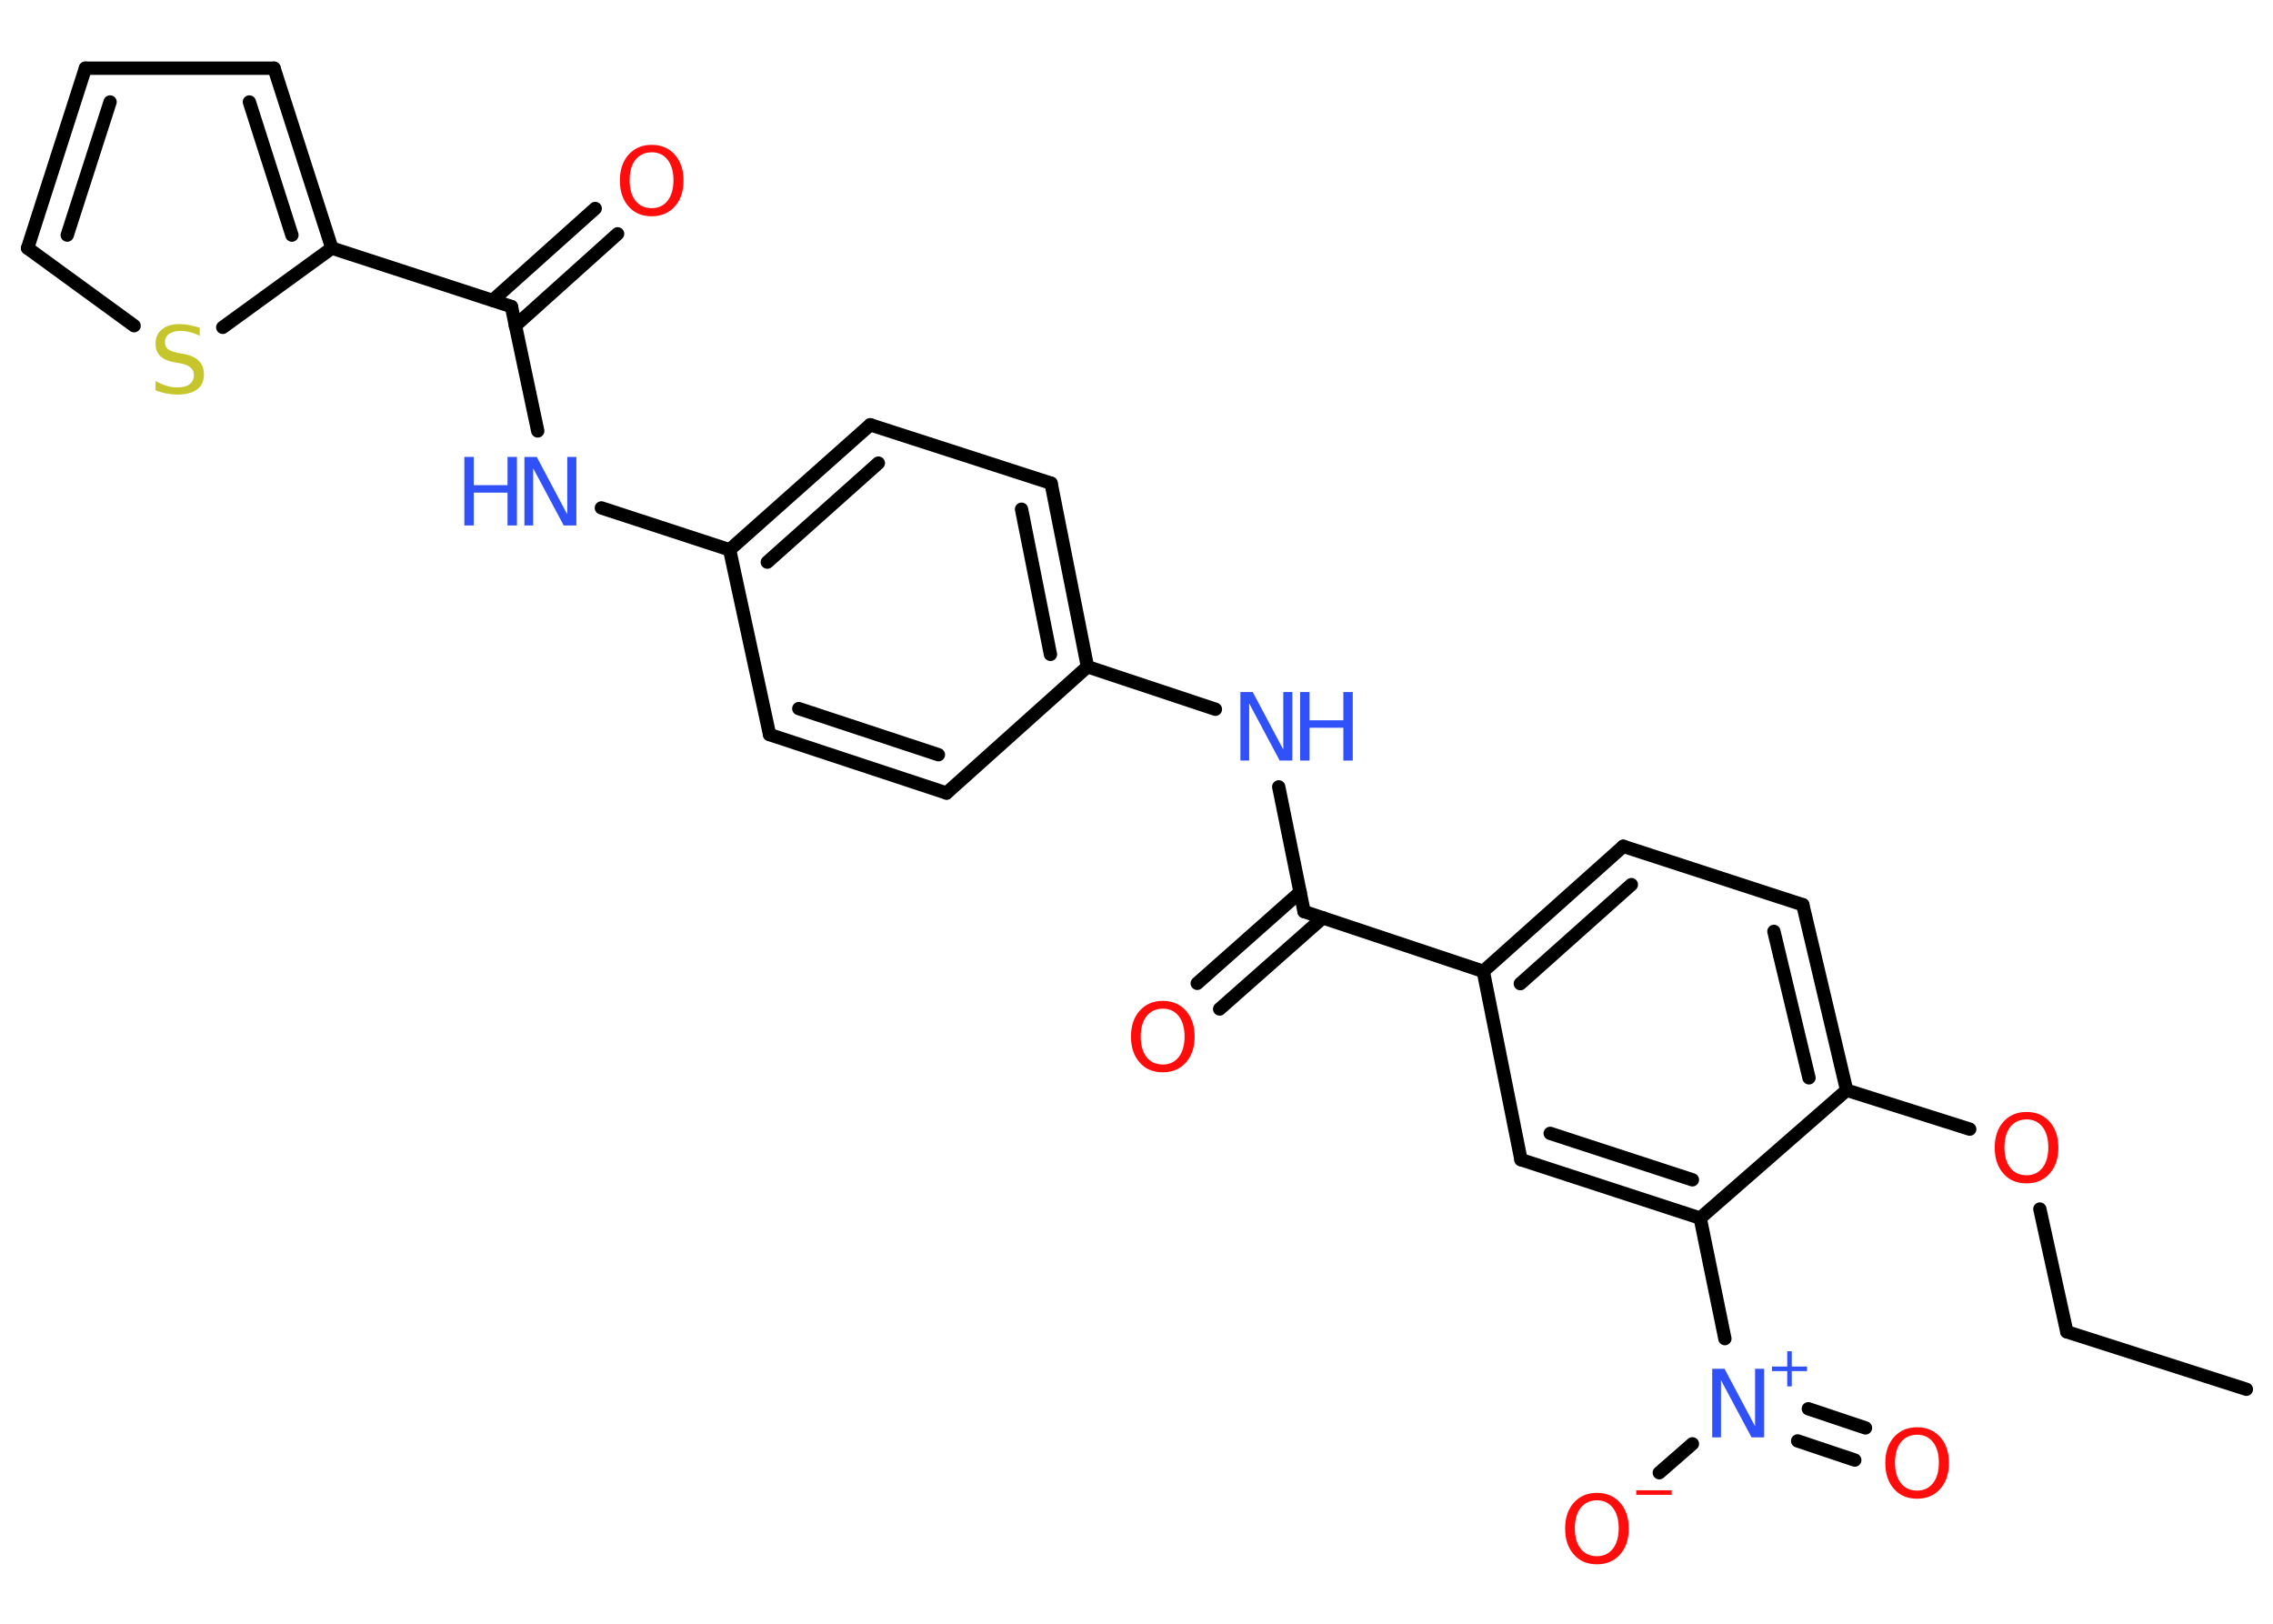 <?xml version='1.0' encoding='UTF-8'?>
<!DOCTYPE svg PUBLIC "-//W3C//DTD SVG 1.1//EN" "http://www.w3.org/Graphics/SVG/1.1/DTD/svg11.dtd">
<svg version='1.2' xmlns='http://www.w3.org/2000/svg' xmlns:xlink='http://www.w3.org/1999/xlink' width='70.0mm' height='50.0mm' viewBox='0 0 70.0 50.0'>
  <desc>Generated by the Chemistry Development Kit (http://github.com/cdk)</desc>
  <g stroke-linecap='round' stroke-linejoin='round' stroke='#000000' stroke-width='.41' fill='#FF0D0D'>
    <rect x='.0' y='.0' width='70.0' height='50.0' fill='#FFFFFF' stroke='none'/>
    <g id='mol1' class='mol'>
      <line id='mol1bnd1' class='bond' x1='69.18' y1='42.78' x2='63.65' y2='41.01'/>
      <line id='mol1bnd2' class='bond' x1='63.65' y1='41.01' x2='62.82' y2='37.23'/>
      <line id='mol1bnd3' class='bond' x1='60.66' y1='34.77' x2='56.87' y2='33.57'/>
      <g id='mol1bnd4' class='bond'>
        <line x1='56.87' y1='33.57' x2='55.52' y2='27.86'/>
        <line x1='55.71' y1='33.19' x2='54.63' y2='28.68'/>
      </g>
      <line id='mol1bnd5' class='bond' x1='55.52' y1='27.86' x2='49.99' y2='26.06'/>
      <g id='mol1bnd6' class='bond'>
        <line x1='49.99' y1='26.06' x2='45.68' y2='29.91'/>
        <line x1='50.24' y1='27.24' x2='46.82' y2='30.29'/>
      </g>
      <line id='mol1bnd7' class='bond' x1='45.68' y1='29.91' x2='40.16' y2='28.07'/>
      <g id='mol1bnd8' class='bond'>
        <line x1='40.74' y1='28.26' x2='37.56' y2='31.07'/>
        <line x1='40.04' y1='27.47' x2='36.87' y2='30.28'/>
      </g>
      <line id='mol1bnd9' class='bond' x1='40.16' y1='28.07' x2='39.38' y2='24.23'/>
      <line id='mol1bnd10' class='bond' x1='37.43' y1='21.84' x2='33.49' y2='20.53'/>
      <g id='mol1bnd11' class='bond'>
        <line x1='33.49' y1='20.53' x2='32.37' y2='14.88'/>
        <line x1='32.35' y1='20.15' x2='31.46' y2='15.68'/>
      </g>
      <line id='mol1bnd12' class='bond' x1='32.37' y1='14.88' x2='26.8' y2='13.08'/>
      <g id='mol1bnd13' class='bond'>
        <line x1='26.8' y1='13.08' x2='22.47' y2='16.93'/>
        <line x1='27.05' y1='14.26' x2='23.63' y2='17.31'/>
      </g>
      <line id='mol1bnd14' class='bond' x1='22.47' y1='16.93' x2='18.52' y2='15.64'/>
      <line id='mol1bnd15' class='bond' x1='16.56' y1='13.27' x2='15.75' y2='9.44'/>
      <g id='mol1bnd16' class='bond'>
        <line x1='15.17' y1='9.25' x2='18.33' y2='6.42'/>
        <line x1='15.87' y1='10.03' x2='19.02' y2='7.2'/>
      </g>
      <line id='mol1bnd17' class='bond' x1='15.75' y1='9.44' x2='10.22' y2='7.64'/>
      <g id='mol1bnd18' class='bond'>
        <line x1='10.22' y1='7.64' x2='8.44' y2='2.1'/>
        <line x1='8.99' y1='7.24' x2='7.68' y2='3.14'/>
      </g>
      <line id='mol1bnd19' class='bond' x1='8.44' y1='2.1' x2='2.63' y2='2.1'/>
      <g id='mol1bnd20' class='bond'>
        <line x1='2.63' y1='2.1' x2='.85' y2='7.64'/>
        <line x1='3.39' y1='3.14' x2='2.07' y2='7.24'/>
      </g>
      <line id='mol1bnd21' class='bond' x1='.85' y1='7.64' x2='4.13' y2='10.03'/>
      <line id='mol1bnd22' class='bond' x1='10.22' y1='7.64' x2='6.86' y2='10.08'/>
      <line id='mol1bnd23' class='bond' x1='22.47' y1='16.93' x2='23.7' y2='22.62'/>
      <g id='mol1bnd24' class='bond'>
        <line x1='23.7' y1='22.62' x2='29.15' y2='24.42'/>
        <line x1='24.6' y1='21.82' x2='28.9' y2='23.24'/>
      </g>
      <line id='mol1bnd25' class='bond' x1='33.49' y1='20.53' x2='29.15' y2='24.42'/>
      <line id='mol1bnd26' class='bond' x1='45.68' y1='29.91' x2='46.84' y2='35.71'/>
      <g id='mol1bnd27' class='bond'>
        <line x1='46.84' y1='35.71' x2='52.36' y2='37.51'/>
        <line x1='47.74' y1='34.9' x2='52.12' y2='36.33'/>
      </g>
      <line id='mol1bnd28' class='bond' x1='56.87' y1='33.57' x2='52.36' y2='37.51'/>
      <line id='mol1bnd29' class='bond' x1='52.36' y1='37.51' x2='53.12' y2='41.22'/>
      <g id='mol1bnd30' class='bond'>
        <line x1='55.69' y1='43.38' x2='57.45' y2='43.97'/>
        <line x1='55.36' y1='44.37' x2='57.12' y2='44.96'/>
      </g>
      <line id='mol1bnd31' class='bond' x1='52.12' y1='44.46' x2='51.1' y2='45.35'/>
      <path id='mol1atm3' class='atom' d='M62.41 34.47q-.31 .0 -.5 .23q-.18 .23 -.18 .63q.0 .4 .18 .63q.18 .23 .5 .23q.31 .0 .49 -.23q.18 -.23 .18 -.63q.0 -.4 -.18 -.63q-.18 -.23 -.49 -.23zM62.41 34.24q.44 .0 .71 .3q.27 .3 .27 .8q.0 .5 -.27 .8q-.27 .3 -.71 .3q-.45 .0 -.71 -.3q-.27 -.3 -.27 -.8q.0 -.5 .27 -.8q.27 -.3 .71 -.3z' stroke='none'/>
      <path id='mol1atm9' class='atom' d='M35.81 31.06q-.31 .0 -.5 .23q-.18 .23 -.18 .63q.0 .4 .18 .63q.18 .23 .5 .23q.31 .0 .49 -.23q.18 -.23 .18 -.63q.0 -.4 -.18 -.63q-.18 -.23 -.49 -.23zM35.81 30.82q.44 .0 .71 .3q.27 .3 .27 .8q.0 .5 -.27 .8q-.27 .3 -.71 .3q-.45 .0 -.71 -.3q-.27 -.3 -.27 -.8q.0 -.5 .27 -.8q.27 -.3 .71 -.3z' stroke='none'/>
      <g id='mol1atm10' class='atom'>
        <path d='M38.2 21.31h.38l.94 1.77v-1.77h.28v2.11h-.39l-.94 -1.76v1.76h-.27v-2.11z' stroke='none' fill='#3050F8'/>
        <path d='M40.04 21.31h.29v.87h1.04v-.87h.29v2.11h-.29v-1.01h-1.04v1.01h-.29v-2.11z' stroke='none' fill='#3050F8'/>
      </g>
      <g id='mol1atm15' class='atom'>
        <path d='M16.15 14.07h.38l.94 1.77v-1.77h.28v2.11h-.39l-.94 -1.76v1.76h-.27v-2.11z' stroke='none' fill='#3050F8'/>
        <path d='M14.3 14.07h.29v.87h1.04v-.87h.29v2.11h-.29v-1.01h-1.04v1.01h-.29v-2.11z' stroke='none' fill='#3050F8'/>
      </g>
      <path id='mol1atm17' class='atom' d='M20.07 4.69q-.31 .0 -.5 .23q-.18 .23 -.18 .63q.0 .4 .18 .63q.18 .23 .5 .23q.31 .0 .49 -.23q.18 -.23 .18 -.63q.0 -.4 -.18 -.63q-.18 -.23 -.49 -.23zM20.07 4.46q.44 .0 .71 .3q.27 .3 .27 .8q.0 .5 -.27 .8q-.27 .3 -.71 .3q-.45 .0 -.71 -.3q-.27 -.3 -.27 -.8q.0 -.5 .27 -.8q.27 -.3 .71 -.3z' stroke='none'/>
      <path id='mol1atm22' class='atom' d='M6.15 10.06v.28q-.16 -.08 -.3 -.11q-.14 -.04 -.28 -.04q-.23 .0 -.36 .09q-.13 .09 -.13 .26q.0 .14 .09 .21q.09 .07 .32 .12l.17 .03q.32 .06 .47 .22q.15 .15 .15 .41q.0 .31 -.21 .46q-.21 .16 -.61 .16q-.15 .0 -.32 -.03q-.17 -.03 -.35 -.1v-.29q.17 .1 .34 .15q.17 .05 .33 .05q.25 .0 .38 -.1q.13 -.1 .13 -.27q.0 -.16 -.1 -.24q-.1 -.09 -.31 -.13l-.17 -.03q-.32 -.06 -.46 -.2q-.14 -.14 -.14 -.38q.0 -.28 .2 -.44q.2 -.16 .54 -.16q.15 .0 .3 .03q.15 .03 .31 .08z' stroke='none' fill='#C6C62C'/>
      <g id='mol1atm27' class='atom'>
        <path d='M52.73 42.15h.38l.94 1.77v-1.77h.28v2.11h-.39l-.94 -1.76v1.76h-.27v-2.11z' stroke='none' fill='#3050F8'/>
        <path d='M55.18 41.61v.47h.47v.14h-.47v.47h-.14v-.47h-.47v-.14h.47v-.47h.14z' stroke='none' fill='#3050F8'/>
      </g>
      <path id='mol1atm28' class='atom' d='M59.04 44.18q-.31 .0 -.5 .23q-.18 .23 -.18 .63q.0 .4 .18 .63q.18 .23 .5 .23q.31 .0 .49 -.23q.18 -.23 .18 -.63q.0 -.4 -.18 -.63q-.18 -.23 -.49 -.23zM59.04 43.95q.44 .0 .71 .3q.27 .3 .27 .8q.0 .5 -.27 .8q-.27 .3 -.71 .3q-.45 .0 -.71 -.3q-.27 -.3 -.27 -.8q.0 -.5 .27 -.8q.27 -.3 .71 -.3z' stroke='none'/>
      <g id='mol1atm29' class='atom'>
        <path d='M49.18 46.2q-.31 .0 -.5 .23q-.18 .23 -.18 .63q.0 .4 .18 .63q.18 .23 .5 .23q.31 .0 .49 -.23q.18 -.23 .18 -.63q.0 -.4 -.18 -.63q-.18 -.23 -.49 -.23zM49.18 45.97q.44 .0 .71 .3q.27 .3 .27 .8q.0 .5 -.27 .8q-.27 .3 -.71 .3q-.45 .0 -.71 -.3q-.27 -.3 -.27 -.8q.0 -.5 .27 -.8q.27 -.3 .71 -.3z' stroke='none'/>
        <path d='M50.39 45.89h1.09v.14h-1.09v-.14z' stroke='none'/>
      </g>
    </g>
  </g>
</svg>

